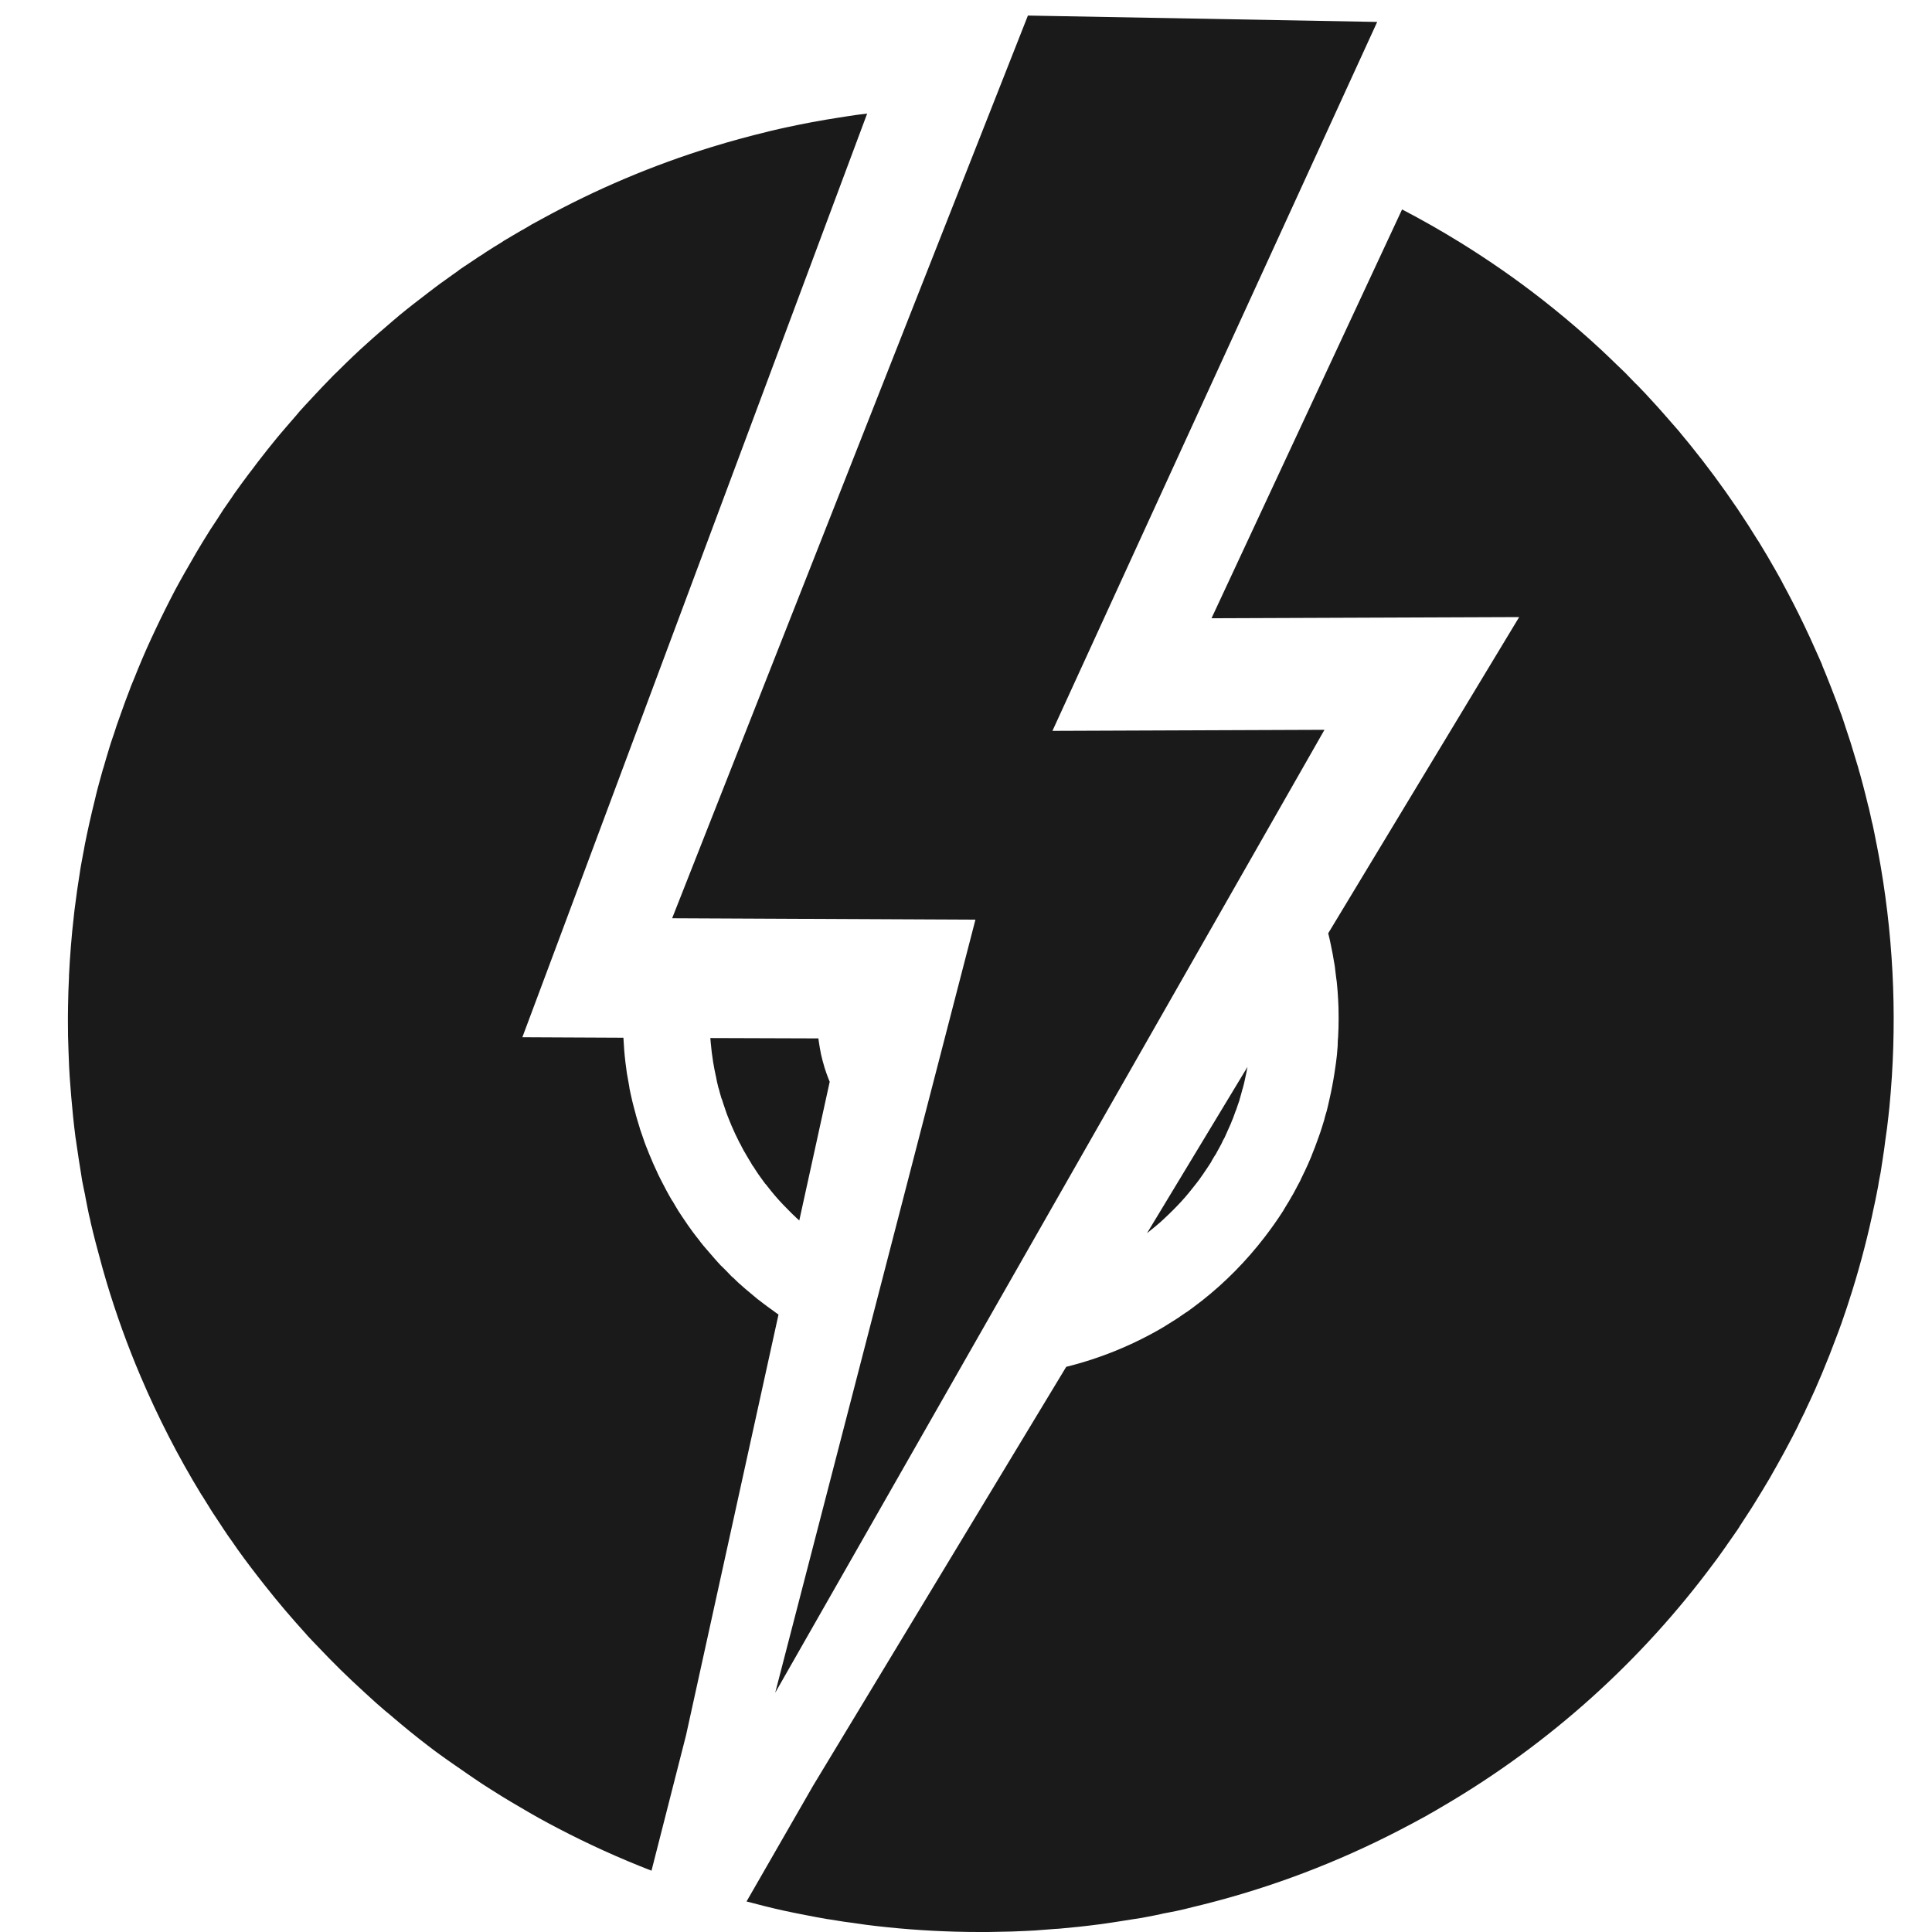 <?xml version="1.0" encoding="UTF-8" standalone="no"?>
<!-- Created with Inkscape (http://www.inkscape.org/) -->

<svg
   xmlns:dc="http://purl.org/dc/elements/1.1/"
   xmlns:cc="http://creativecommons.org/ns#"
   xmlns:rdf="http://www.w3.org/1999/02/22-rdf-syntax-ns#"
   xmlns:svg="http://www.w3.org/2000/svg"
   xmlns="http://www.w3.org/2000/svg"
   xmlns:sodipodi="http://sodipodi.sourceforge.net/DTD/sodipodi-0.dtd"
   xmlns:inkscape="http://www.inkscape.org/namespaces/inkscape"
   width="512"
   height="512"
   id="svg2"
   version="1.1"
   inkscape:version="0.48.2 r9819"
   sodipodi:docname="BS-software-crashes.svg"
   inkscape:export-filename="/Users/Cynthia/Documents/SUSE manager/new icons/software-crashes/BS-software-crashes.png"
   inkscape:export-xdpi="90"
   inkscape:export-ydpi="90">
  <defs
     id="defs4" />
  <sodipodi:namedview
     id="base"
     pagecolor="#ffffff"
     bordercolor="#666666"
     borderopacity="1.0"
     inkscape:pageopacity="0.0"
     inkscape:pageshadow="2"
     inkscape:zoom="0.175"
     inkscape:cx="527.66256"
     inkscape:cy="-193.93519"
     inkscape:document-units="px"
     inkscape:current-layer="layer1"
     showgrid="false"
     inkscape:window-width="944"
     inkscape:window-height="606"
     inkscape:window-x="0"
     inkscape:window-y="22"
     inkscape:window-maximized="0" />
  <g
     inkscape:label="Layer 1"
     inkscape:groupmode="layer"
     id="layer1"
     transform="translate(0,-540.362)">
    <path
       style="fill:#1a1a1a;fill-opacity:1;stroke:#ffffff;stroke-width:0;stroke-linecap:butt;stroke-linejoin:miter;stroke-miterlimit:3.8;stroke-opacity:1;stroke-dasharray:none"
       d="m 272.406,544.487 -94.281,239.219 80.375,0.375 -53.062,204.875 L 351,733.768 l -72.094,0.281 86.062,-187.875 -92.562,-1.688 z m -42.594,25.969 c -0.988,0.124 -1.984,0.239 -2.969,0.375 -0.971,0.134 -1.936,0.291 -2.906,0.438 -0.79,0.118 -1.586,0.249 -2.375,0.375 -0.514,0.083 -1.017,0.164 -1.531,0.25 -0.327,0.054 -0.642,0.101 -0.969,0.156 -1.279,0.22 -2.596,0.446 -3.875,0.688 -2.314,0.436 -4.627,0.9 -6.938,1.406 -0.198,0.043 -0.364,0.081 -0.562,0.125 -0.327,0.072 -0.674,0.145 -1,0.219 -0.997,0.226 -2.003,0.449 -3,0.688 -0.021,0.005 -0.01,0.026 -0.031,0.031 -2.36,0.563 -4.748,1.178 -7.094,1.812 -2.6,0.703 -5.201,1.458 -7.781,2.25 -0.137,0.042 -0.269,0.083 -0.406,0.125 -15.387,4.751 -30.373,11.076 -44.75,18.969 -0.938,0.515 -1.88,1.003 -2.812,1.531 -0.019,0.011 -0.044,0.021 -0.062,0.031 -0.044,0.025 -0.081,0.069 -0.125,0.094 -0.682,0.387 -1.347,0.794 -2.031,1.188 -0.15,0.086 -0.319,0.163 -0.469,0.25 -0.891,0.515 -1.778,1.035 -2.656,1.562 -0.667,0.401 -1.339,0.785 -2,1.188 -0.201,0.123 -0.393,0.283 -0.594,0.406 -0.668,0.409 -1.333,0.797 -2,1.219 -0.728,0.46 -1.438,0.905 -2.156,1.375 -0.198,0.127 -0.396,0.278 -0.594,0.406 -0.011,0.008 -0.02,0.024 -0.031,0.031 -0.15,0.098 -0.287,0.183 -0.438,0.281 -0.267,0.17 -0.552,0.329 -0.812,0.5 -0.141,0.093 -0.265,0.188 -0.406,0.281 -1.092,0.721 -2.204,1.451 -3.281,2.188 -0.018,0.012 -0.044,0.019 -0.062,0.031 -0.431,0.295 -0.853,0.578 -1.281,0.875 -0.19,0.132 -0.373,0.305 -0.562,0.438 -0.432,0.302 -0.855,0.602 -1.281,0.906 -0.935,0.661 -1.858,1.327 -2.781,2 -0.086,0.063 -0.195,0.124 -0.281,0.188 -0.498,0.364 -0.974,0.726 -1.469,1.094 -0.749,0.557 -1.478,1.123 -2.219,1.688 -0.05,0.038 -0.106,0.086 -0.156,0.125 -2.414,1.841 -4.825,3.703 -7.156,5.625 -0.076,0.063 -0.143,0.125 -0.219,0.188 -1.174,0.97 -2.316,1.978 -3.469,2.969 -1.187,1.02 -2.367,2.022 -3.531,3.062 -1.065,0.952 -2.141,1.906 -3.188,2.875 -1.258,1.164 -2.489,2.343 -3.719,3.531 -0.768,0.742 -1.524,1.498 -2.281,2.25 -0.312,0.309 -0.659,0.626 -0.969,0.938 -0.098,0.099 -0.183,0.182 -0.281,0.281 -0.941,0.948 -1.858,1.913 -2.781,2.875 -0.951,0.99 -1.88,1.995 -2.812,3 -1.094,1.18 -2.213,2.363 -3.281,3.562 -0.275,0.309 -0.508,0.627 -0.781,0.938 -0.945,1.071 -1.888,2.163 -2.812,3.25 -0.486,0.572 -0.988,1.143 -1.469,1.719 -0.274,0.329 -0.54,0.639 -0.812,0.969 -0.851,1.031 -1.698,2.081 -2.531,3.125 -0.912,1.143 -1.797,2.28 -2.688,3.438 -0.443,0.576 -0.875,1.17 -1.312,1.75 -0.441,0.585 -0.908,1.161 -1.344,1.75 -0.143,0.194 -0.263,0.369 -0.406,0.562 -0.393,0.534 -0.799,1.057 -1.188,1.594 -0.43,0.589 -0.858,1.187 -1.281,1.781 -0.214,0.302 -0.443,0.603 -0.656,0.906 -0.263,0.373 -0.49,0.751 -0.75,1.125 -0.706,1.016 -1.434,2.038 -2.125,3.062 -0.152,0.226 -0.286,0.461 -0.438,0.688 -0.183,0.273 -0.349,0.538 -0.531,0.812 -0.201,0.304 -0.394,0.632 -0.594,0.938 -0.643,0.98 -1.312,1.955 -1.938,2.938 -0.25,0.394 -0.471,0.761 -0.719,1.156 -1.995,3.174 -3.888,6.412 -5.719,9.656 -0.111,0.197 -0.233,0.397 -0.344,0.594 -0.82,1.462 -1.651,2.931 -2.438,4.406 -0.127,0.238 -0.249,0.48 -0.375,0.719 -0.817,1.544 -1.594,3.098 -2.375,4.656 -0.857,1.71 -1.686,3.43 -2.5,5.156 -0.818,1.734 -1.632,3.47 -2.406,5.219 -0.775,1.751 -1.518,3.516 -2.25,5.281 -0.354,0.855 -0.687,1.704 -1.031,2.562 -0.295,0.732 -0.619,1.453 -0.906,2.188 -0.111,0.285 -0.202,0.589 -0.312,0.875 -0.392,1.014 -0.778,2.012 -1.156,3.031 -0.416,1.121 -0.819,2.279 -1.219,3.406 -0.335,0.944 -0.677,1.864 -1,2.812 -0.065,0.19 -0.123,0.372 -0.188,0.562 -0.155,0.461 -0.284,0.914 -0.438,1.375 -0.314,0.948 -0.666,1.891 -0.969,2.844 -0.205,0.639 -0.395,1.297 -0.594,1.938 -0.49,1.585 -0.949,3.186 -1.406,4.781 -0.015,0.051 -0.048,0.074 -0.062,0.125 -0.265,0.933 -0.523,1.887 -0.781,2.812 -0.095,0.347 -0.188,0.684 -0.281,1.031 -0.159,0.582 -0.317,1.162 -0.469,1.75 -0.119,0.46 -0.23,0.914 -0.344,1.375 -0.119,0.482 -0.229,0.987 -0.344,1.469 -0.231,0.935 -0.467,1.874 -0.688,2.812 -0.265,1.13 -0.532,2.272 -0.781,3.406 -0.032,0.147 -0.062,0.291 -0.094,0.438 -0.356,1.632 -0.709,3.266 -1.031,4.906 -0.012,0.059 -0.02,0.097 -0.031,0.156 -0.091,0.465 -0.16,0.942 -0.25,1.406 -0.061,0.325 -0.127,0.644 -0.188,0.969 -0.169,0.888 -0.345,1.794 -0.5,2.688 -0.073,0.427 -0.148,0.823 -0.219,1.25 -0.058,0.343 -0.102,0.718 -0.156,1.062 -0.498,3.043 -0.931,6.09 -1.312,9.156 -0.03,0.238 -0.065,0.481 -0.094,0.719 -0.034,0.276 -0.061,0.536 -0.094,0.812 -0.194,1.645 -0.371,3.318 -0.531,4.969 -0.128,1.316 -0.237,2.618 -0.344,3.938 -0.207,2.573 -0.375,5.135 -0.5,7.719 -0.007,0.148 0.007,0.29 0,0.438 -0.057,1.223 -0.118,2.462 -0.156,3.688 -0.041,1.324 -0.074,2.643 -0.094,3.969 -0.013,0.901 -0.028,1.786 -0.031,2.688 -0.002,0.425 -7.16e-4,0.856 0,1.281 0.003,1.321 0.007,2.646 0.031,3.969 0.025,1.337 0.078,2.662 0.125,4 0.046,1.322 0.088,2.677 0.156,4 0.047,0.918 0.098,1.832 0.156,2.75 0.026,0.414 0.065,0.835 0.094,1.25 0.091,1.334 0.199,2.666 0.312,4 0.306,3.587 0.655,7.161 1.125,10.75 0.003,0.021 -0.003,0.041 0,0.062 0.006,0.05 0.025,0.106 0.031,0.156 0.044,0.335 0.111,0.664 0.156,1 0.012,0.088 0.019,0.161 0.031,0.25 0.211,1.541 0.446,3.085 0.688,4.625 0.163,1.036 0.323,2.089 0.5,3.125 0.123,0.737 0.21,1.478 0.344,2.219 0.197,1.093 0.444,2.157 0.656,3.25 0.016,0.08 0.047,0.17 0.062,0.25 0.076,0.404 0.14,0.82 0.219,1.219 0.033,0.166 0.06,0.303 0.094,0.469 0.262,1.304 0.498,2.61 0.781,3.906 0.111,0.51 0.261,1.054 0.375,1.562 0.051,0.225 0.073,0.431 0.125,0.656 0.398,1.744 0.846,3.458 1.281,5.188 0.245,0.972 0.525,1.939 0.781,2.906 0.328,1.241 0.653,2.485 1,3.719 0.347,1.231 0.697,2.464 1.062,3.688 2.564,8.587 5.593,16.97 9.062,25.125 4.613,10.842 9.981,21.321 16.062,31.281 0.126,0.206 0.249,0.357 0.375,0.562 0.528,0.864 1.058,1.708 1.594,2.562 0.204,0.325 0.388,0.645 0.594,0.969 0.199,0.312 0.424,0.657 0.625,0.969 0.545,0.849 1.101,1.663 1.656,2.5 0.378,0.57 0.743,1.15 1.125,1.719 0.152,0.226 0.316,0.462 0.469,0.688 0.08,0.118 0.17,0.257 0.25,0.375 0.127,0.188 0.247,0.375 0.375,0.562 0.426,0.62 0.88,1.227 1.312,1.844 0.421,0.601 0.827,1.218 1.25,1.812 2.299,3.23 4.716,6.379 7.156,9.469 1.793,2.271 3.602,4.493 5.469,6.688 0.939,1.104 1.887,2.197 2.844,3.281 0.949,1.075 1.909,2.163 2.875,3.219 0.014,0.016 0.017,0.047 0.031,0.062 0.959,1.047 1.931,2.034 2.906,3.062 1.972,2.079 3.993,4.155 6.031,6.156 2.044,2.007 4.112,3.947 6.219,5.875 0.947,0.866 1.884,1.743 2.844,2.594 0.105,0.093 0.207,0.188 0.312,0.281 0.793,0.701 1.605,1.404 2.406,2.094 0.273,0.235 0.57,0.454 0.844,0.688 1.083,0.922 2.152,1.848 3.25,2.75 1.605,1.329 3.203,2.658 4.844,3.937 1.529,1.193 3.038,2.377 4.594,3.531 1.562,1.158 3.163,2.256 4.75,3.375 0.625,0.441 1.271,0.875 1.906,1.312 0.452,0.311 0.895,0.632 1.344,0.938 1.427,0.976 2.833,1.96 4.281,2.906 1.433,0.936 2.889,1.844 4.344,2.75 0.368,0.228 0.724,0.461 1.094,0.688 1.474,0.907 2.974,1.78 4.469,2.656 1.673,0.981 3.333,1.965 5.031,2.906 1.695,0.94 3.406,1.85 5.125,2.75 8,4.187 16.256,7.929 24.75,11.219 l 9.156,-35.906 24.5,-111.469 c -0.583,-0.398 -1.144,-0.838 -1.719,-1.25 -0.449,-0.322 -0.9,-0.639 -1.344,-0.969 -0.108,-0.081 -0.205,-0.17 -0.312,-0.25 -0.141,-0.106 -0.297,-0.206 -0.438,-0.312 -0.506,-0.38 -1.002,-0.763 -1.5,-1.156 -0.055,-0.044 -0.132,-0.081 -0.188,-0.125 -0.468,-0.372 -0.913,-0.775 -1.375,-1.156 -0.258,-0.213 -0.525,-0.44 -0.781,-0.656 -0.374,-0.317 -0.756,-0.615 -1.125,-0.938 -0.611,-0.532 -1.214,-1.046 -1.812,-1.594 -0.531,-0.489 -1.042,-0.999 -1.562,-1.5 -0.025,-0.024 -0.069,-0.007 -0.094,-0.031 -0.517,-0.499 -0.994,-1.052 -1.5,-1.562 -0.383,-0.385 -0.78,-0.764 -1.156,-1.156 -0.106,-0.111 -0.238,-0.201 -0.344,-0.312 -0.591,-0.622 -1.143,-1.267 -1.719,-1.906 -0.675,-0.752 -1.318,-1.509 -1.969,-2.281 -0.316,-0.375 -0.658,-0.745 -0.969,-1.125 -0.26,-0.318 -0.494,-0.615 -0.75,-0.938 -0.114,-0.144 -0.23,-0.324 -0.344,-0.469 -0.579,-0.737 -1.16,-1.461 -1.719,-2.219 -0.464,-0.627 -0.894,-1.236 -1.344,-1.875 -0.122,-0.174 -0.254,-0.387 -0.375,-0.562 -0.319,-0.459 -0.627,-0.91 -0.938,-1.375 -0.425,-0.639 -0.871,-1.286 -1.281,-1.938 -0.004,-0.007 0.004,-0.024 0,-0.031 -0.492,-0.781 -0.935,-1.576 -1.406,-2.375 -0.044,-0.074 -0.111,-0.117 -0.156,-0.188 -0.28,-0.478 -0.571,-0.984 -0.844,-1.469 -0.078,-0.139 -0.141,-0.267 -0.219,-0.406 -0.181,-0.326 -0.354,-0.64 -0.531,-0.969 -0.181,-0.335 -0.354,-0.694 -0.531,-1.031 -0.072,-0.138 -0.147,-0.268 -0.219,-0.406 -0.231,-0.446 -0.461,-0.888 -0.688,-1.344 -0.227,-0.456 -0.467,-0.914 -0.688,-1.375 -0.123,-0.255 -0.222,-0.528 -0.344,-0.781 -0.147,-0.313 -0.294,-0.622 -0.438,-0.938 -0.191,-0.419 -0.377,-0.832 -0.562,-1.25 -0.166,-0.379 -0.316,-0.751 -0.469,-1.125 -0.154,-0.365 -0.317,-0.724 -0.469,-1.094 -0.328,-0.804 -0.659,-1.625 -0.969,-2.438 -0.052,-0.136 -0.106,-0.27 -0.156,-0.406 -0.041,-0.109 -0.085,-0.235 -0.125,-0.344 -0.08,-0.218 -0.14,-0.407 -0.219,-0.625 -0.053,-0.147 -0.104,-0.322 -0.156,-0.469 -0.266,-0.751 -0.535,-1.497 -0.781,-2.25 -0.055,-0.169 -0.102,-0.331 -0.156,-0.5 -0.007,-0.021 0.003,-0.044 0,-0.062 -0.01,-0.03 -0.022,-0.064 -0.031,-0.094 -0.352,-1.114 -0.69,-2.22 -1,-3.344 -0.004,-0.013 0.004,-0.05 0,-0.062 -0.313,-1.137 -0.636,-2.292 -0.906,-3.438 -0.245,-1.041 -0.478,-2.046 -0.688,-3.094 -0.022,-0.109 -0.041,-0.235 -0.062,-0.344 -0.005,-0.021 -0.027,-0.041 -0.031,-0.062 -0.01,-0.049 0.009,-0.076 0,-0.125 -0.015,-0.079 -0.016,-0.171 -0.031,-0.25 -0.192,-1 -0.37,-1.997 -0.531,-3 -0.017,-0.105 -0.046,-0.207 -0.062,-0.312 -0.008,-0.05 -0.024,-0.106 -0.031,-0.156 -0.155,-1.017 -0.282,-2.045 -0.406,-3.062 -0.263,-2.172 -0.42,-4.324 -0.531,-6.5 l -0.469,0 -26.312,-0.125 9.219,-24.656 82.156,-220.125 z m 141.75,25.406 -50.5,108.344 48.844,-0.188 32.688,-0.125 -16.906,28 L 352,787.675 c 0.005,0.019 -0.005,0.044 0,0.062 0.085,0.348 0.168,0.682 0.25,1.031 0.042,0.178 0.085,0.353 0.125,0.531 0.132,0.581 0.253,1.165 0.375,1.75 0.002,0.009 -0.002,0.022 0,0.031 0.106,0.512 0.215,1.018 0.312,1.531 0.051,0.266 0.108,0.546 0.156,0.812 0.1,0.554 0.191,1.101 0.281,1.656 0.037,0.228 0.089,0.459 0.125,0.688 0.04,0.255 0.087,0.495 0.125,0.75 0.078,0.532 0.118,1.09 0.188,1.625 0.075,0.577 0.154,1.169 0.219,1.75 0.007,0.059 0.025,0.097 0.031,0.156 0.017,0.158 0.046,0.311 0.062,0.469 0.07,0.668 0.132,1.331 0.188,2 0.011,0.139 0.02,0.267 0.031,0.406 0.119,1.522 0.203,3.052 0.25,4.594 0.003,0.089 -0.002,0.192 0,0.281 0.021,0.743 0.028,1.476 0.031,2.219 3.6e-4,0.079 -1.7e-4,0.171 0,0.25 0.001,0.753 -0.015,1.497 -0.031,2.25 -0.001,0.05 10e-4,0.076 0,0.125 -0.018,0.782 -0.056,1.562 -0.094,2.344 -9.3e-4,0.02 9.4e-4,0.043 0,0.062 -0.019,0.396 -0.07,0.792 -0.094,1.188 -0.024,0.396 -0.002,0.792 -0.031,1.188 -10e-4,0.02 0.001,0.043 0,0.062 -0.038,0.524 -0.078,1.041 -0.125,1.562 -0.022,0.246 -0.038,0.504 -0.062,0.75 -0.017,0.188 -0.045,0.375 -0.062,0.562 -0.036,0.347 -0.085,0.685 -0.125,1.031 -0.029,0.247 -0.063,0.503 -0.094,0.75 -0.115,0.861 -0.245,1.705 -0.375,2.562 -0.174,1.151 -0.377,2.292 -0.594,3.438 -0.217,1.145 -0.459,2.299 -0.719,3.438 -0.254,1.117 -0.486,2.235 -0.781,3.344 -0.006,0.021 -0.026,0.041 -0.031,0.062 -0.124,0.462 -0.275,0.916 -0.406,1.375 -0.073,0.258 -0.112,0.524 -0.188,0.781 -0.089,0.304 -0.189,0.604 -0.281,0.906 -0.124,0.409 -0.247,0.818 -0.375,1.219 -0.051,0.159 -0.104,0.31 -0.156,0.469 -0.052,0.159 -0.104,0.341 -0.156,0.5 -0.133,0.397 -0.27,0.76 -0.406,1.156 -0.048,0.138 -0.108,0.299 -0.156,0.438 -0.315,0.901 -0.626,1.763 -0.969,2.656 -0.067,0.174 -0.151,0.358 -0.219,0.531 -0.172,0.439 -0.353,0.908 -0.531,1.344 -0.04,0.099 -0.053,0.183 -0.094,0.281 -0.048,0.119 -0.107,0.256 -0.156,0.375 -0.243,0.582 -0.496,1.174 -0.75,1.75 -0.052,0.117 -0.104,0.227 -0.156,0.344 -0.256,0.573 -0.514,1.121 -0.781,1.688 -0.06,0.127 -0.127,0.248 -0.188,0.375 -0.264,0.554 -0.538,1.139 -0.812,1.688 -0.064,0.127 -0.092,0.248 -0.156,0.375 -0.277,0.547 -0.588,1.084 -0.875,1.625 -0.068,0.129 -0.119,0.246 -0.188,0.375 -0.287,0.535 -0.578,1.096 -0.875,1.625 -0.077,0.138 -0.172,0.268 -0.25,0.406 -0.293,0.515 -0.573,1.022 -0.875,1.531 -0.087,0.148 -0.193,0.29 -0.281,0.438 -0.298,0.496 -0.599,1.01 -0.906,1.5 -0.092,0.148 -0.157,0.29 -0.25,0.438 -1.513,2.388 -3.161,4.7 -4.875,6.938 -4.847,6.325 -10.459,12.041 -16.719,16.969 -0.206,0.162 -0.418,0.309 -0.625,0.469 -1.032,0.799 -2.06,1.587 -3.125,2.344 -0.156,0.111 -0.343,0.202 -0.5,0.312 -0.489,0.341 -0.972,0.667 -1.469,1 -0.129,0.087 -0.246,0.195 -0.375,0.281 -0.529,0.35 -1.087,0.691 -1.625,1.031 -0.334,0.213 -0.663,0.416 -1,0.625 -0.338,0.208 -0.658,0.421 -1,0.625 -0.061,0.037 -0.126,0.088 -0.188,0.125 -0.624,0.371 -1.24,0.735 -1.875,1.094 -0.673,0.383 -1.379,0.758 -2.062,1.125 -0.02,0.01 -0.043,0.021 -0.062,0.031 -1.419,0.755 -2.842,1.467 -4.312,2.156 -1.47,0.689 -2.98,1.348 -4.5,1.969 -4.351,1.776 -8.787,3.214 -13.219,4.312 l -67.094,111.031 -17.625,30.656 c 3.287,0.871 6.566,1.704 9.906,2.438 1.894,0.416 3.778,0.785 5.688,1.156 1.89,0.368 3.813,0.739 5.719,1.062 0.156,0.026 0.312,0.036 0.469,0.062 1.37,0.23 2.747,0.45 4.125,0.656 0.712,0.108 1.416,0.177 2.125,0.281 1.232,0.181 2.446,0.373 3.688,0.531 7.776,0.989 15.644,1.593 23.531,1.812 2.366,0.066 4.721,0.098 7.094,0.094 0.247,-4e-4 0.503,0 0.75,0 0.258,-9e-4 0.523,0 0.781,0 1.047,-0.01 2.077,-0.041 3.125,-0.062 1.026,-0.021 2.067,-0.029 3.094,-0.062 0.287,-0.01 0.556,-0.02 0.844,-0.031 0.997,-0.036 2.002,-0.076 3,-0.125 0.81,-0.04 1.627,-0.077 2.438,-0.125 0.82,-0.049 1.648,-0.13 2.469,-0.188 0.949,-0.066 1.894,-0.141 2.844,-0.219 0.364,-0.03 0.729,-0.031 1.094,-0.062 3.563,-0.307 7.123,-0.687 10.688,-1.156 0.089,-0.012 0.192,-0.019 0.281,-0.031 0.296,-0.039 0.579,-0.084 0.875,-0.125 1.582,-0.216 3.168,-0.471 4.75,-0.719 1.052,-0.165 2.103,-0.329 3.156,-0.5 0.069,-0.012 0.15,-0.019 0.219,-0.031 0.66,-0.108 1.341,-0.194 2,-0.312 1.096,-0.195 2.159,-0.415 3.25,-0.625 0.645,-0.125 1.293,-0.275 1.938,-0.406 0.169,-0.034 0.331,-0.09 0.5,-0.125 1.136,-0.229 2.278,-0.41 3.406,-0.656 0.734,-0.162 1.485,-0.331 2.219,-0.5 0.758,-0.173 1.501,-0.381 2.25,-0.562 0.974,-0.236 1.96,-0.473 2.938,-0.719 18.099,-4.553 35.35,-11.155 51.562,-19.531 0.217,-0.111 0.44,-0.232 0.656,-0.344 1.03,-0.536 2.072,-1.074 3.094,-1.625 0.231,-0.124 0.457,-0.251 0.688,-0.375 1,-0.543 2.009,-1.069 3,-1.625 0.247,-0.138 0.472,-0.299 0.719,-0.438 0.197,-0.111 0.398,-0.201 0.594,-0.312 1.038,-0.588 2.067,-1.211 3.094,-1.812 28.612,-16.766 52.762,-38.815 71.688,-64.375 0.28,-0.378 0.566,-0.745 0.844,-1.125 0.877,-1.193 1.71,-2.388 2.562,-3.594 0.034,-0.049 0.06,-0.107 0.094,-0.156 0.303,-0.43 0.604,-0.85 0.906,-1.281 0.673,-0.959 1.348,-1.908 2,-2.875 0.107,-0.158 0.238,-0.373 0.344,-0.531 0.045,-0.068 0.048,-0.12 0.094,-0.188 0.64,-0.955 1.257,-1.917 1.875,-2.875 0.387,-0.596 0.775,-1.182 1.156,-1.781 0.313,-0.491 0.629,-1.007 0.938,-1.5 0.691,-1.103 1.36,-2.201 2.031,-3.312 0.671,-1.112 1.348,-2.224 2,-3.344 0.247,-0.425 0.474,-0.855 0.719,-1.281 0.402,-0.7 0.793,-1.391 1.188,-2.094 1.271,-2.269 2.526,-4.544 3.719,-6.844 0.114,-0.22 0.23,-0.436 0.344,-0.656 0.48,-0.934 0.97,-1.874 1.438,-2.812 0.073,-0.146 0.115,-0.292 0.188,-0.438 0.43,-0.867 0.862,-1.753 1.281,-2.625 0.105,-0.218 0.239,-0.437 0.344,-0.656 0.074,-0.156 0.113,-0.313 0.188,-0.469 0.837,-1.76 1.673,-3.529 2.469,-5.312 0.119,-0.266 0.226,-0.515 0.344,-0.781 0.052,-0.118 0.105,-0.257 0.156,-0.375 0.435,-0.988 0.86,-1.973 1.281,-2.969 0.088,-0.209 0.162,-0.384 0.25,-0.594 1.305,-3.105 2.541,-6.268 3.719,-9.438 0.194,-0.524 0.403,-1.037 0.594,-1.562 0.219,-0.603 0.442,-1.207 0.656,-1.812 0.007,-0.021 0.024,-0.042 0.031,-0.062 1.037,-2.926 2.012,-5.899 2.938,-8.875 0.576,-1.851 1.124,-3.693 1.656,-5.562 1.058,-3.715 2.024,-7.464 2.906,-11.25 0.23,-0.978 0.437,-1.957 0.656,-2.938 0.02,-0.089 0.043,-0.192 0.062,-0.281 0.046,-0.209 0.08,-0.416 0.125,-0.625 0.22,-1.008 0.444,-2.023 0.656,-3.031 0.138,-0.682 0.274,-1.348 0.406,-2.031 0.123,-0.63 0.259,-1.273 0.375,-1.906 0.075,-0.404 0.115,-0.814 0.188,-1.219 0.116,-0.653 0.262,-1.286 0.375,-1.938 0.039,-0.223 0.087,-0.433 0.125,-0.656 0.034,-0.203 0.06,-0.422 0.094,-0.625 0.182,-1.086 0.343,-2.162 0.5,-3.25 0.013,-0.088 0.019,-0.193 0.031,-0.281 0.08,-0.534 0.173,-1.058 0.25,-1.594 0.117,-0.801 0.204,-1.607 0.312,-2.406 0.021,-0.158 0.042,-0.311 0.062,-0.469 0.128,-0.957 0.289,-1.911 0.406,-2.875 0.234,-1.924 0.469,-3.881 0.656,-5.812 2.035,-20.954 1.324,-42.315 -2.312,-63.625 -0.326,-1.911 -0.689,-3.841 -1.062,-5.75 -0.029,-0.148 -0.065,-0.29 -0.094,-0.438 -0.157,-0.802 -0.304,-1.607 -0.469,-2.406 -0.111,-0.555 -0.227,-1.103 -0.344,-1.656 -0.083,-0.394 -0.163,-0.795 -0.25,-1.188 -9.5e-4,-0.008 -0.03,0.009 -0.031,0 -0.206,-0.944 -0.41,-1.892 -0.625,-2.844 -0.114,-0.504 -0.225,-1.002 -0.344,-1.5 -0.013,-0.056 -0.049,-0.1 -0.062,-0.156 -0.021,-0.089 -0.041,-0.161 -0.062,-0.25 -0.438,-1.827 -0.896,-3.658 -1.375,-5.469 -0.266,-1.003 -0.534,-2.002 -0.812,-3 -0.069,-0.248 -0.149,-0.471 -0.219,-0.719 -0.078,-0.278 -0.14,-0.566 -0.219,-0.844 -0.275,-0.96 -0.589,-1.92 -0.875,-2.875 -0.37,-1.235 -0.736,-2.492 -1.125,-3.719 -0.394,-1.242 -0.805,-2.454 -1.219,-3.688 -0.159,-0.475 -0.307,-0.964 -0.469,-1.438 -0.257,-0.751 -0.486,-1.502 -0.75,-2.25 -0.056,-0.159 -0.131,-0.309 -0.188,-0.469 -0.377,-1.059 -0.765,-2.104 -1.156,-3.156 -0.454,-1.221 -0.933,-2.444 -1.406,-3.656 -0.473,-1.212 -0.946,-2.423 -1.438,-3.625 -0.278,-0.68 -0.56,-1.353 -0.844,-2.031 -0.053,-0.127 -0.071,-0.279 -0.125,-0.406 -0.468,-1.112 -0.983,-2.206 -1.469,-3.312 -0.544,-1.239 -1.091,-2.456 -1.656,-3.688 -0.559,-1.218 -1.138,-2.446 -1.719,-3.656 -1.735,-3.62 -3.574,-7.203 -5.5,-10.75 -0.171,-0.314 -0.328,-0.656 -0.5,-0.969 -0.476,-0.867 -0.951,-1.7 -1.438,-2.562 -1.459,-2.582 -2.97,-5.149 -4.531,-7.688 -0.086,-0.14 -0.195,-0.267 -0.281,-0.406 -0.778,-1.26 -1.572,-2.533 -2.375,-3.781 -0.924,-1.436 -1.855,-2.861 -2.812,-4.281 -0.02,-0.029 -0.043,-0.064 -0.062,-0.094 -0.106,-0.158 -0.237,-0.342 -0.344,-0.5 -3.804,-5.606 -7.861,-11.098 -12.188,-16.438 -0.182,-0.225 -0.349,-0.432 -0.531,-0.656 -0.582,-0.713 -1.19,-1.448 -1.781,-2.156 -0.281,-0.337 -0.53,-0.665 -0.812,-1 -0.499,-0.591 -1.025,-1.163 -1.531,-1.75 -0.796,-0.925 -1.594,-1.835 -2.406,-2.75 -0.483,-0.545 -0.95,-1.085 -1.438,-1.625 -0.323,-0.357 -0.643,-0.707 -0.969,-1.062 -0.599,-0.655 -1.207,-1.321 -1.812,-1.969 -0.219,-0.234 -0.436,-0.485 -0.656,-0.719 -0.723,-0.767 -1.456,-1.525 -2.188,-2.281 -0.106,-0.11 -0.237,-0.203 -0.344,-0.312 -0.713,-0.734 -1.403,-1.463 -2.125,-2.188 -0.128,-0.129 -0.247,-0.278 -0.375,-0.406 l -0.062,-0.062 c -0.834,-0.834 -1.689,-1.619 -2.531,-2.438 -0.632,-0.613 -1.268,-1.238 -1.906,-1.844 -0.233,-0.222 -0.453,-0.435 -0.688,-0.656 -0.524,-0.493 -1.066,-1.012 -1.594,-1.5 -0.353,-0.328 -0.708,-0.644 -1.062,-0.969 -0.388,-0.355 -0.766,-0.711 -1.156,-1.062 -0.501,-0.453 -0.996,-0.896 -1.5,-1.344 -3.812,-3.392 -7.719,-6.641 -11.688,-9.75 -7.03,-5.507 -14.289,-10.537 -21.75,-15.156 -5.081,-3.145 -10.25,-6.081 -15.5,-8.812 z M 188.25,815.456 c 0.025,0.385 0.061,0.772 0.094,1.156 0.152,1.773 0.369,3.509 0.656,5.281 0.201,1.237 0.451,2.484 0.719,3.719 0.008,0.035 0.024,0.059 0.031,0.094 0.105,0.483 0.165,0.955 0.281,1.438 0.07,0.295 0.145,0.613 0.219,0.906 0.054,0.212 0.1,0.444 0.156,0.656 0.013,0.051 0.049,0.073 0.062,0.125 0.229,0.868 0.459,1.74 0.719,2.594 0.007,0.023 0.017,0.046 0.031,0.062 0.009,0.01 0.027,0.017 0.031,0.031 0.015,0.048 0.016,0.077 0.031,0.125 0.004,0.012 0.028,0.02 0.031,0.031 0.131,0.424 0.262,0.857 0.406,1.281 0.108,0.335 0.228,0.665 0.344,1 0.077,0.218 0.141,0.439 0.219,0.656 0.116,0.333 0.222,0.674 0.344,1 0.169,0.45 0.344,0.902 0.531,1.344 0.028,0.07 0.066,0.149 0.094,0.219 0.059,0.139 0.099,0.266 0.156,0.406 0.029,0.07 0.065,0.149 0.094,0.219 0.107,0.284 0.226,0.569 0.344,0.844 0.651,1.528 1.341,2.997 2.094,4.469 0.138,0.271 0.297,0.512 0.438,0.781 0.025,0.047 0.038,0.109 0.062,0.156 0.033,0.063 0.06,0.124 0.094,0.188 0.178,0.334 0.351,0.665 0.531,1 0.159,0.29 0.337,0.556 0.5,0.844 0.104,0.185 0.205,0.379 0.312,0.562 0.009,0.004 0.023,0.028 0.031,0.031 0.145,0.249 0.29,0.503 0.438,0.75 0.237,0.398 0.474,0.796 0.719,1.188 0.112,0.178 0.2,0.386 0.312,0.562 0.032,0.05 0.093,0.106 0.125,0.156 0.038,0.059 0.087,0.097 0.125,0.156 0.466,0.721 0.916,1.455 1.406,2.156 0.134,0.192 0.271,0.373 0.406,0.562 0.433,0.605 0.863,1.221 1.312,1.812 0.055,0.072 0.133,0.116 0.188,0.188 0.155,0.202 0.312,0.394 0.469,0.594 0.664,0.846 1.333,1.691 2.031,2.5 0.698,0.808 1.426,1.603 2.156,2.375 0.651,0.688 1.294,1.339 1.969,2 0.169,0.166 0.329,0.336 0.5,0.5 0.125,0.12 0.28,0.255 0.406,0.375 0.103,0.098 0.209,0.184 0.312,0.281 0.039,0.036 0.055,0.089 0.094,0.125 0.306,0.286 0.62,0.567 0.938,0.844 l 8.062,-36.75 c -0.327,-0.797 -0.626,-1.566 -0.906,-2.375 -0.14,-0.405 -0.278,-0.811 -0.406,-1.219 -0.037,-0.118 -0.089,-0.257 -0.125,-0.375 -0.017,-0.055 -0.015,-0.101 -0.031,-0.156 -0.319,-1.063 -0.608,-2.138 -0.844,-3.219 -0.122,-0.558 -0.213,-1.126 -0.312,-1.688 -0.146,-0.822 -0.271,-1.644 -0.375,-2.469 l -28.625,-0.094 z m 142.344,7.656 -26.625,44.062 c 0.338,-0.264 0.667,-0.544 1,-0.812 0.814,-0.656 1.625,-1.312 2.406,-2 0.786,-0.693 1.56,-1.433 2.312,-2.156 1.523,-1.465 2.997,-2.98 4.375,-4.562 0.694,-0.797 1.344,-1.613 2,-2.438 0.64,-0.805 1.271,-1.577 1.875,-2.406 0.013,-0.018 0.019,-0.045 0.031,-0.062 0.618,-0.85 1.234,-1.75 1.812,-2.625 0.424,-0.64 0.847,-1.253 1.25,-1.906 0.008,-0.004 -0.009,-0.027 0,-0.031 0.03,-0.049 0.033,-0.107 0.062,-0.156 0.264,-0.43 0.526,-0.877 0.781,-1.312 0.025,-0.043 0.067,-0.083 0.094,-0.125 0.093,-0.146 0.194,-0.285 0.281,-0.438 0.112,-0.196 0.202,-0.397 0.312,-0.594 0.16,-0.285 0.311,-0.557 0.469,-0.844 0.032,-0.058 0.062,-0.129 0.094,-0.188 0.168,-0.307 0.339,-0.598 0.5,-0.906 0.029,-0.055 0.065,-0.132 0.094,-0.188 0.148,-0.285 0.266,-0.59 0.406,-0.875 0.113,-0.229 0.265,-0.426 0.375,-0.656 0.143,-0.293 0.267,-0.611 0.406,-0.906 0.045,-0.096 0.081,-0.185 0.125,-0.281 0.355,-0.763 0.703,-1.535 1.031,-2.312 0.005,-0.012 0.026,-0.019 0.031,-0.031 0.133,-0.315 0.247,-0.652 0.375,-0.969 0.09,-0.222 0.194,-0.433 0.281,-0.656 0.247,-0.628 0.458,-1.27 0.688,-1.906 0.008,-0.021 0.022,-0.042 0.031,-0.062 0.018,-0.05 0.045,-0.106 0.062,-0.156 0.037,-0.104 0.088,-0.208 0.125,-0.312 0.153,-0.435 0.291,-0.878 0.438,-1.312 0.017,-0.05 0.046,-0.106 0.062,-0.156 0.112,-0.334 0.238,-0.661 0.344,-1 0.005,-0.012 -0.004,-0.05 0,-0.062 0.004,-0.013 -0.004,-0.019 0,-0.031 0.009,-0.03 0.022,-0.064 0.031,-0.094 0.278,-0.902 0.507,-1.802 0.75,-2.719 0.003,-0.008 0.029,-0.023 0.031,-0.031 0.139,-0.525 0.279,-1.035 0.406,-1.562 0.104,-0.433 0.185,-0.877 0.281,-1.312 0.213,-0.962 0.42,-1.93 0.594,-2.906 z"
       id="path3320"
       inkscape:connector-curvature="0"
       inkscape:export-xdpi="90"
       inkscape:export-ydpi="90" />
  </g>
</svg>
